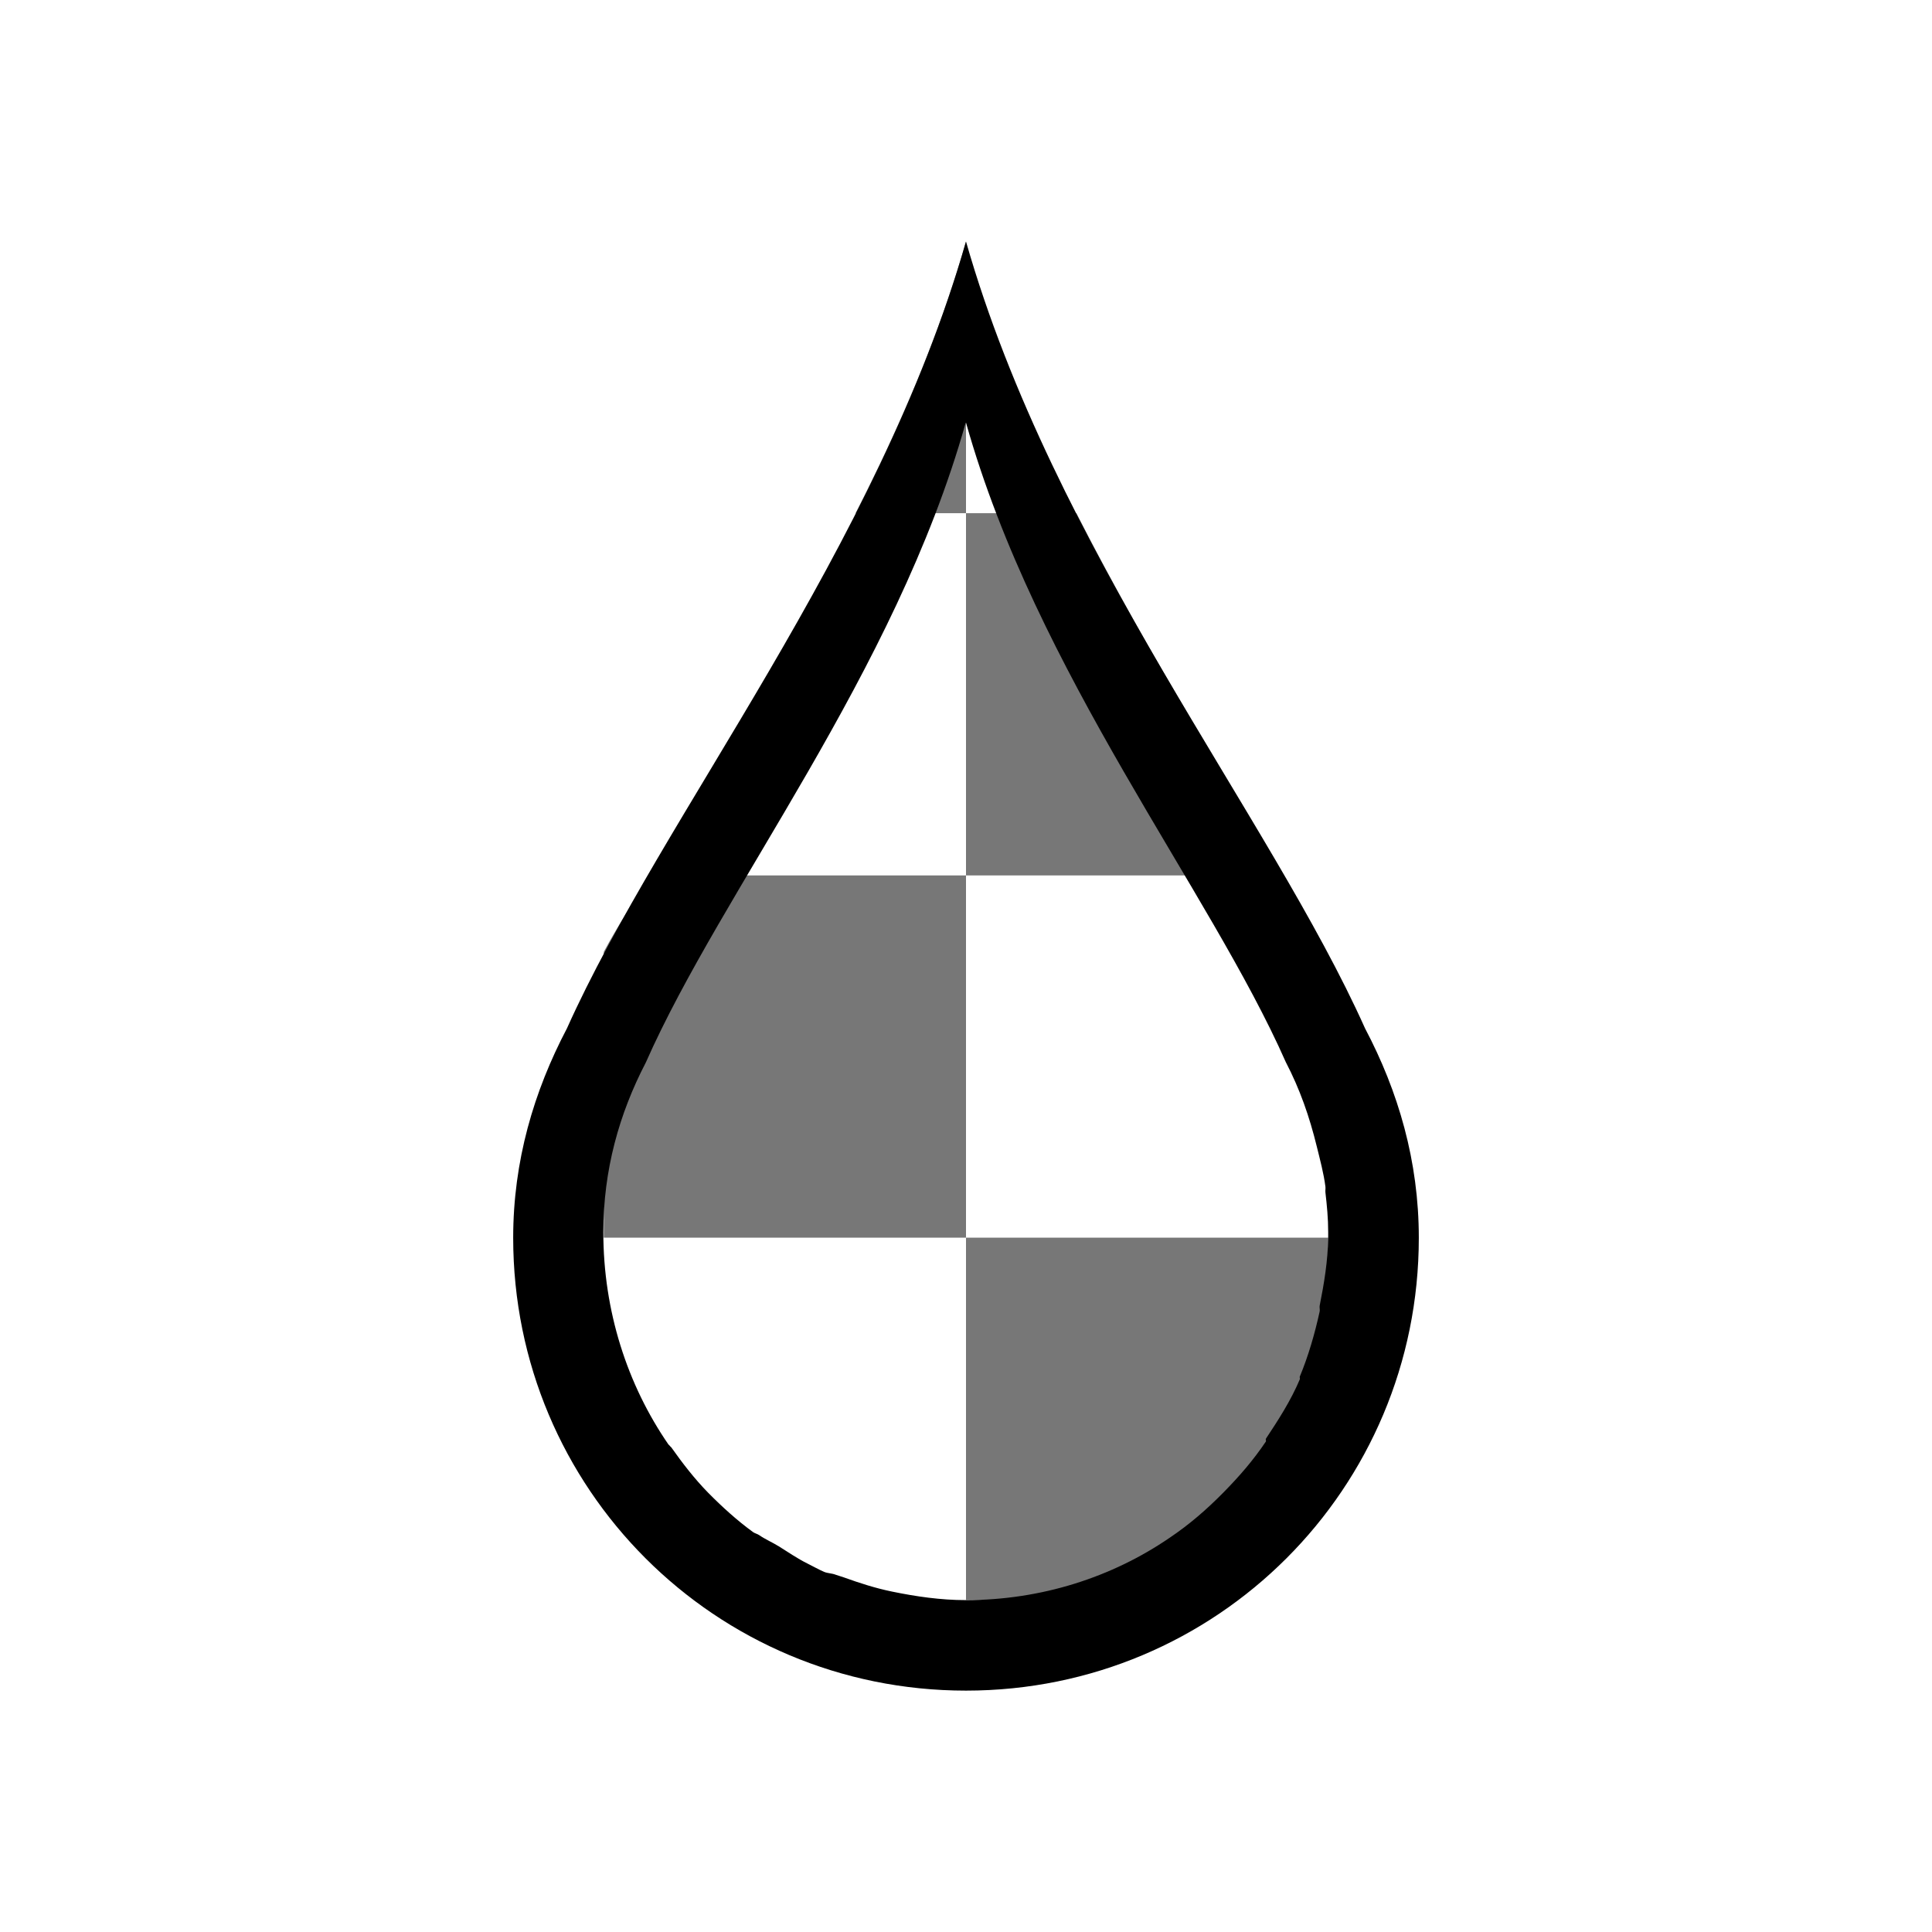 <svg version="1.1" viewBox="0 0 32 32" xmlns="http://www.w3.org/2000/svg" xmlns:xlink="http://www.w3.org/1999/xlink">
 <defs>
  <style id="current-color-scheme" type="text/css">
   .ColorScheme-Text { color:#000000; } .ColorScheme-Highlight { color:#00b7eb; } .ColorScheme-NeutralText { color:#ff7800; } .ColorScheme-PositiveText { color:#33d17a; } .ColorScheme-NegativeText { color:#e01b24; }
  </style>
 </defs>
 <use transform="matrix(1.5 0 0 1.5-.5-2)" fill="#b3b3b3" xlink:href="#b"/>
 <path d="m16 4c-0.449 1.572-1.098 3.066-1.829 4.5h1.829zm0 4.5v6h5.25c-1.058-1.821-2.317-3.831-3.421-6zm0 6h-5.25c-0.251 0.432-0.531 0.855-0.75 1.266v4.734h6zm0 6v6h4.5c0.572-0.429 1.071-0.928 1.5-1.5v-4.5z" fill="#777"/>
 <use transform="matrix(1.5 0 0 1.5 -.5 -2)" width="100%" height="100%" fill="url(#a)" xlink:href="#b"/>
 <path class="ColorScheme-Text" d="m16 4c-1.46 5.107-5.034 9.516-6.609 13.032-0.55 1.046-0.891 2.2-0.891 3.47 0 4.155 3.345 7.5 7.5 7.5s7.5-3.345 7.5-7.5c0-1.268-0.339-2.424-0.891-3.47-1.575-3.516-5.149-7.923-6.609-13.032m0 3c1.167 4.151 4.037 7.737 5.296 10.59 0.234 0.45 0.392 0.901 0.516 1.407 0.051 0.208 0.113 0.438 0.141 0.657 0.004 0.03-3e-3 0.065 0 0.095 0.025 0.217 0.046 0.43 0.046 0.657v0.095c-6e-3 0.389-0.068 0.757-0.141 1.125-6e-3 0.03 6e-3 0.065 0 0.095-0.08 0.366-0.188 0.741-0.329 1.079-6e-3 0.013 6e-3 0.033 0 0.046-0.148 0.351-0.355 0.672-0.562 0.984-0.007 0.012 0.007 0.036 0 0.046-0.21 0.312-0.441 0.578-0.704 0.845-0.278 0.282-0.561 0.528-0.891 0.75-0.957 0.655-2.128 1.032-3.375 1.032-0.415 0-0.827-0.06-1.22-0.141-0.279-0.057-0.534-0.14-0.796-0.234-0.046-0.017-0.095-0.029-0.141-0.046-0.06-0.024-0.129-0.022-0.188-0.046-0.096-0.041-0.188-0.095-0.282-0.141-0.164-0.081-0.314-0.186-0.469-0.282-0.106-0.066-0.225-0.116-0.329-0.188-0.029-0.019-0.066-0.027-0.095-0.046-0.269-0.195-0.517-0.421-0.75-0.657-0.225-0.23-0.423-0.487-0.609-0.75-0.018-0.012-0.029-0.035-0.046-0.046-0.682-0.989-1.079-2.211-1.079-3.516 0-1.03 0.263-1.964 0.704-2.812 1.26-2.856 4.13-6.444 5.296-10.59" fill="currentColor"/>
</svg>
